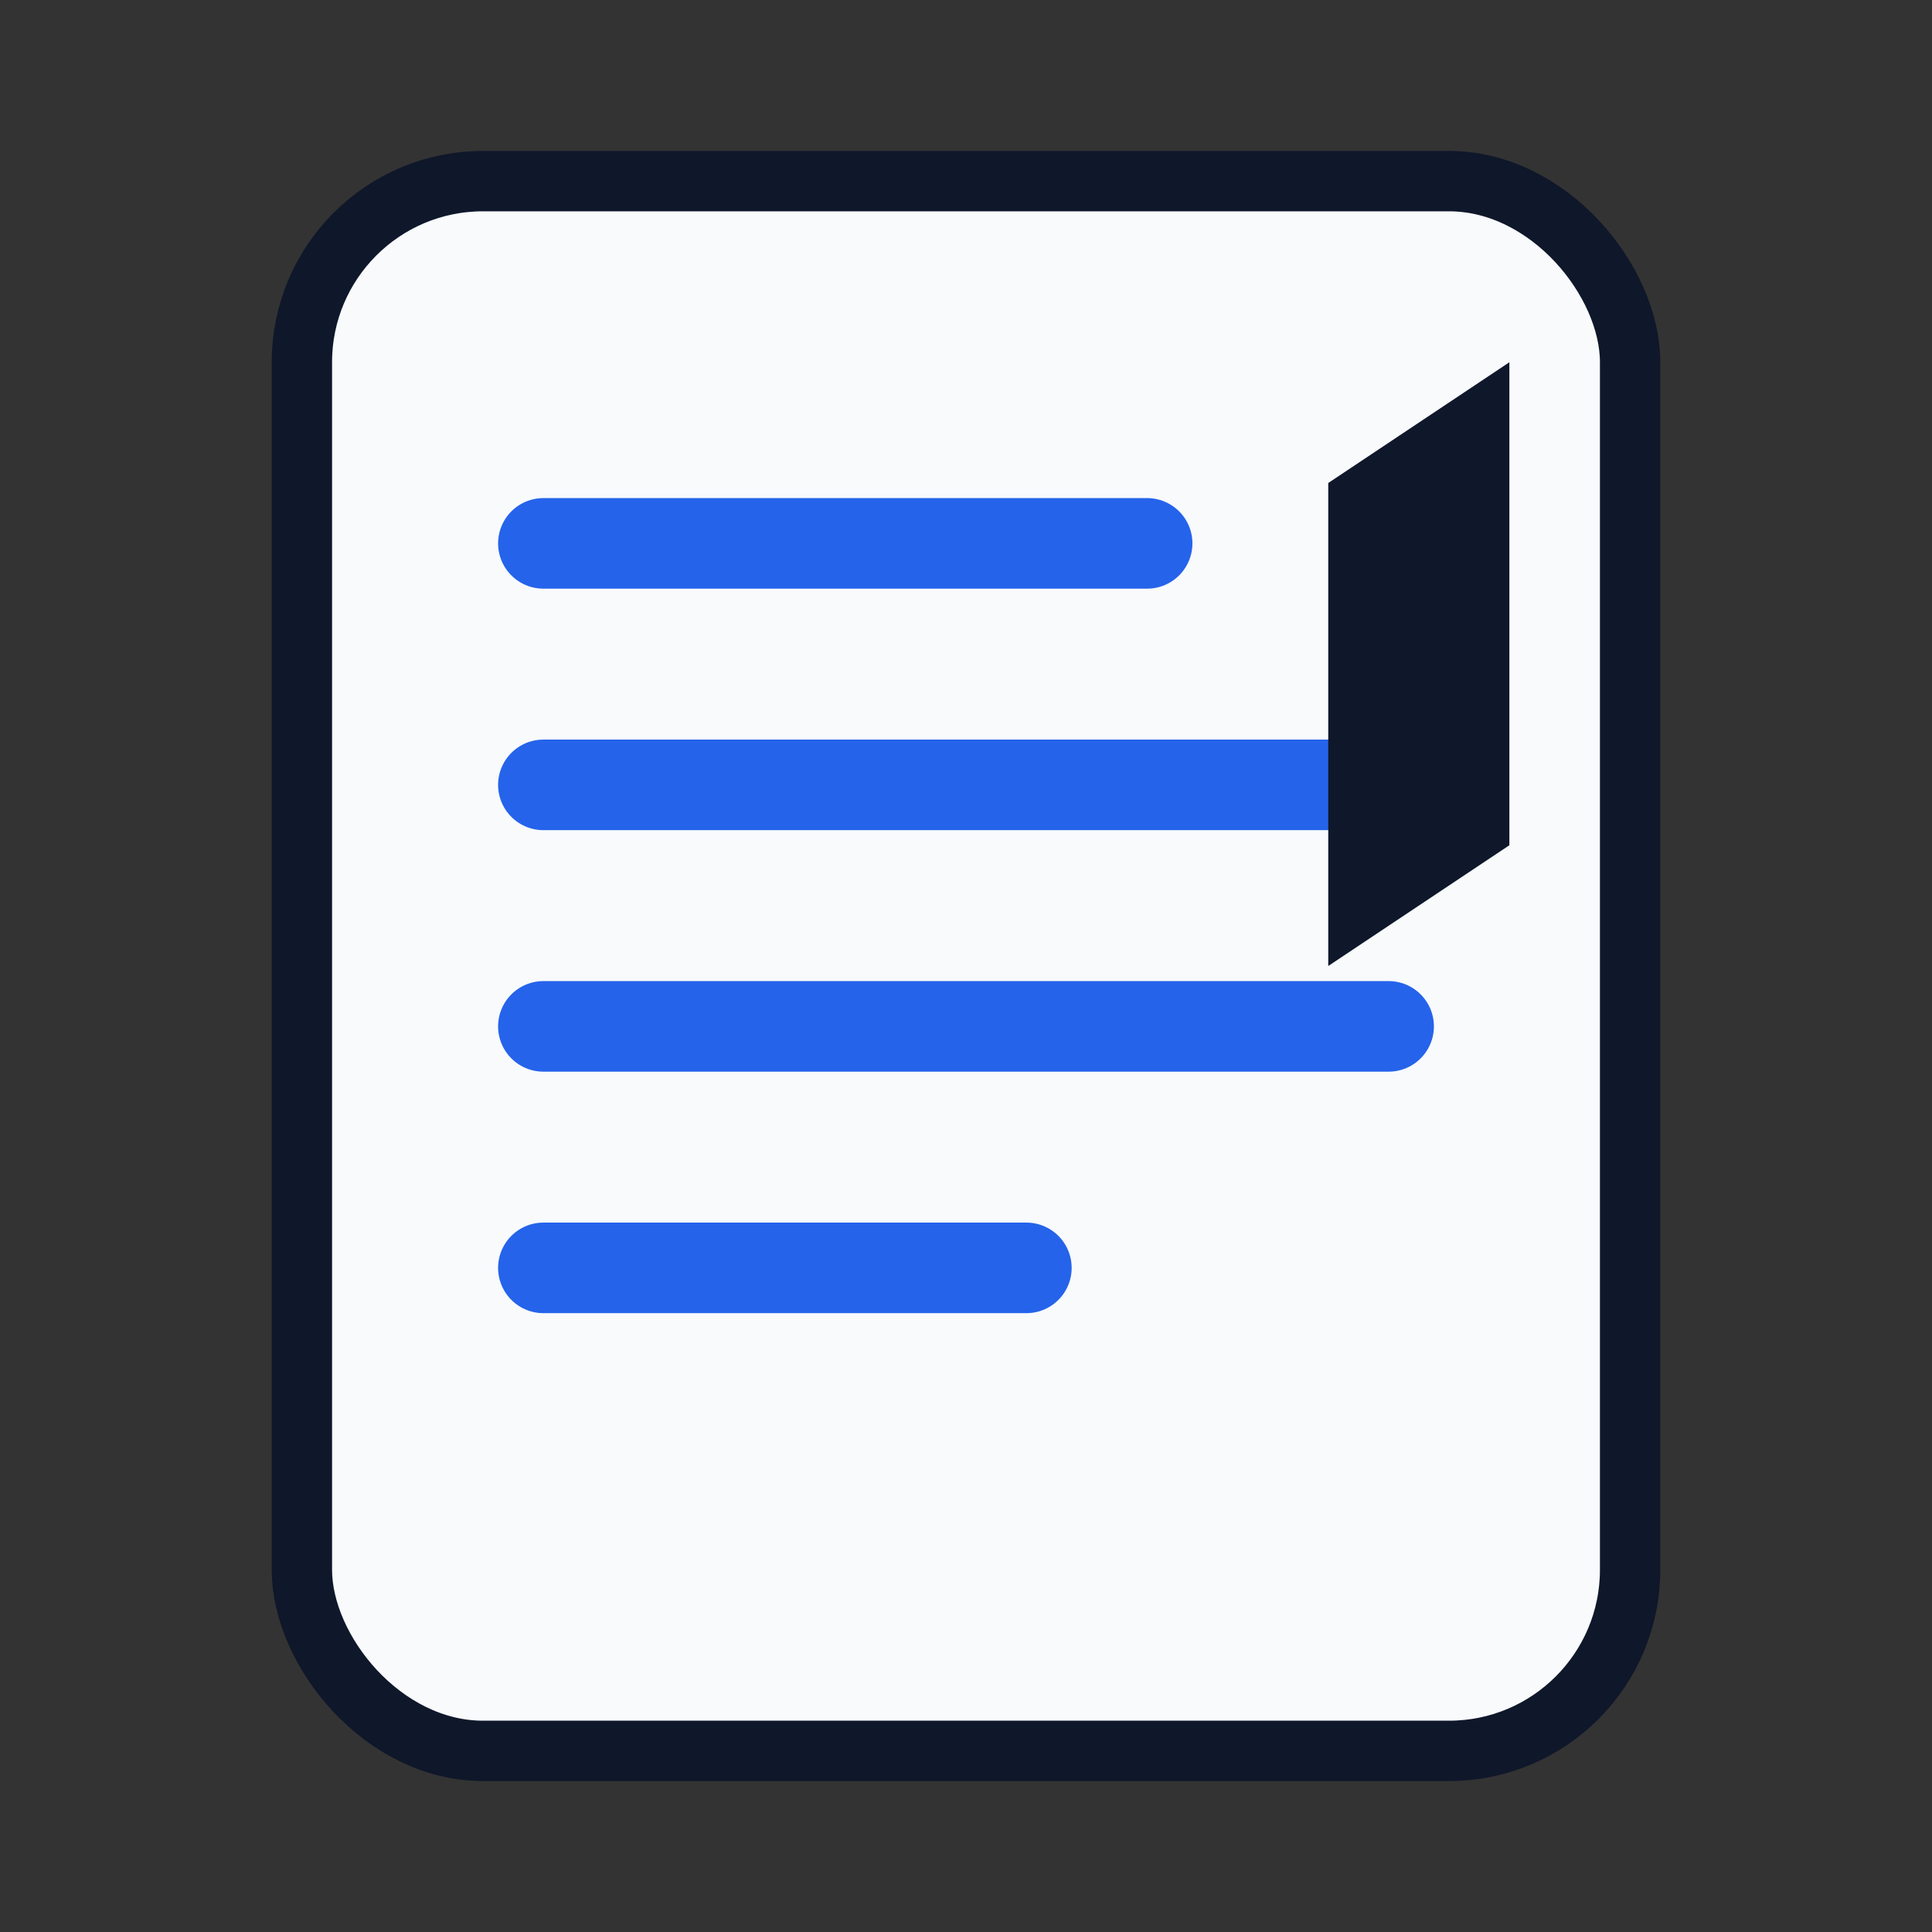 <svg xmlns="http://www.w3.org/2000/svg" viewBox="0 0 64 64" fill="none"><rect x="0" y="0" width="64" height="64" fill="#333333" stroke="none"/><rect x="10" y="6" width="44" height="52" rx="6" fill="#F8FAFC" stroke="#0F172A" stroke-width="2"/><path d="M18 18h20M18 26h28M18 34h28M18 42h16" stroke="#2563EB" stroke-width="3" stroke-linecap="round"/><path d="M44 16v16l6-4V12l-6 4z" fill="#0F172A"/></svg>
